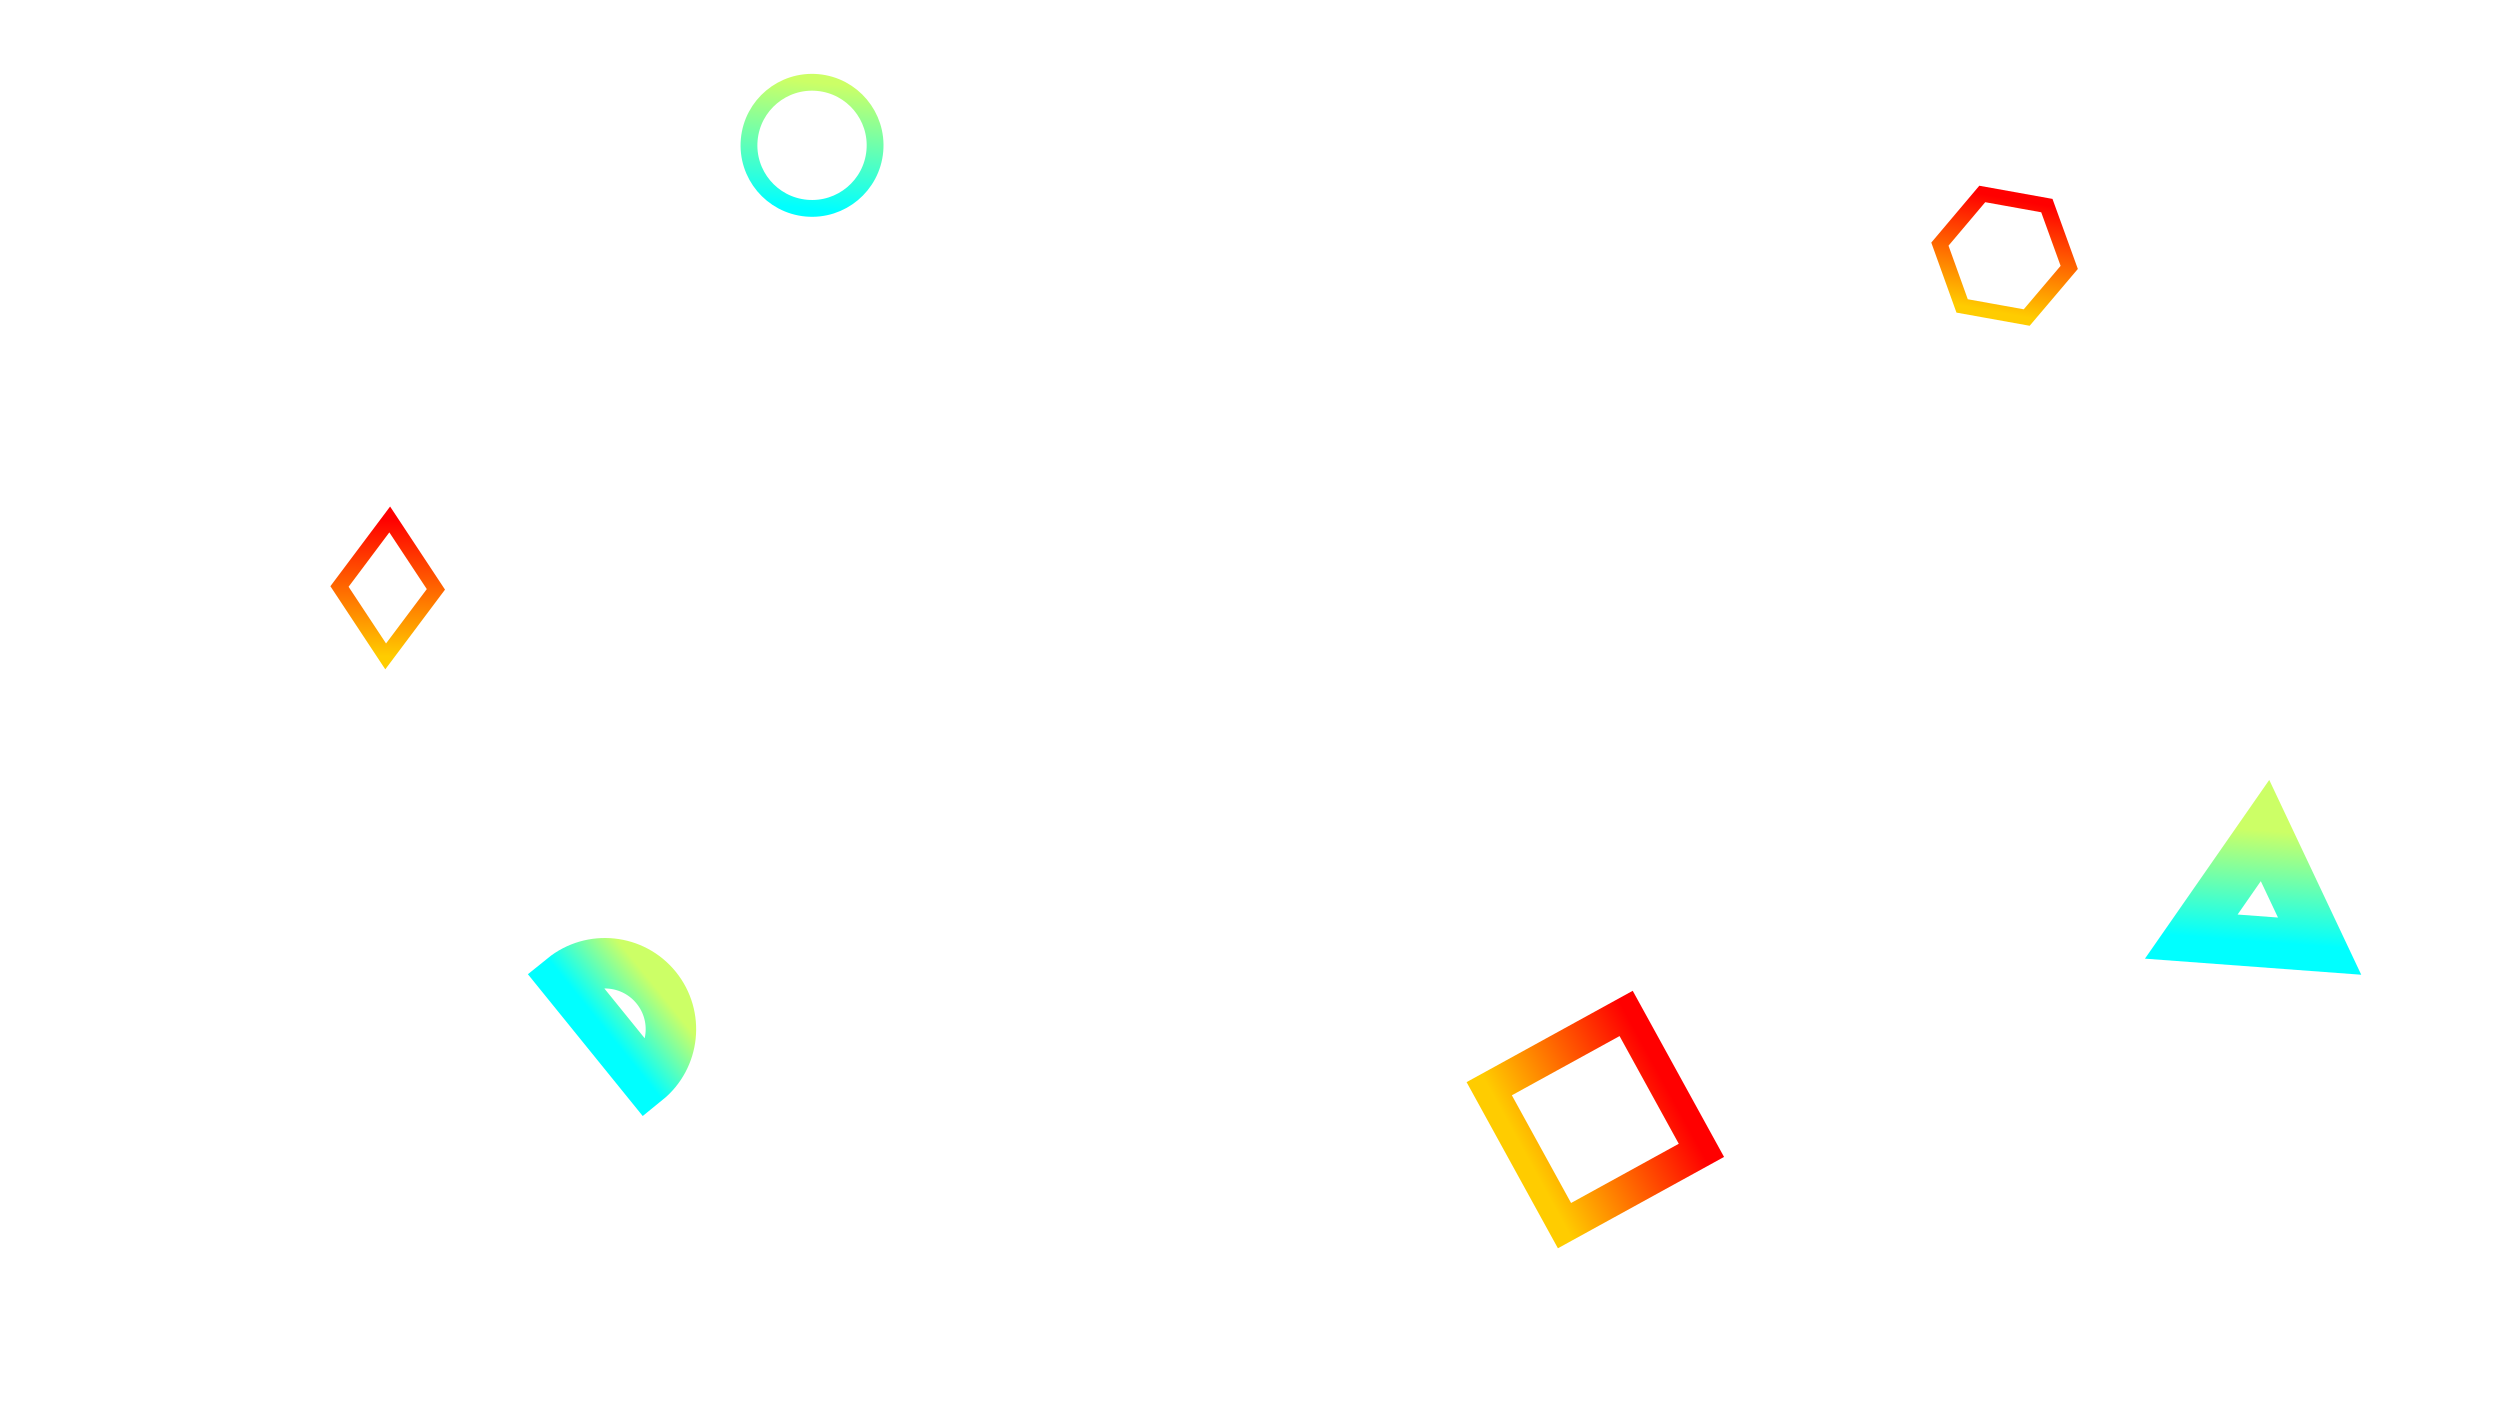 ﻿<svg xmlns='http://www.w3.org/2000/svg' viewBox='0 0 1600 900'><rect fill='#ffffff' width='1600' height='900'/><defs><linearGradient id='a' x1='0' x2='0' y1='1' y2='0' gradientTransform='rotate(0,0.5,0.5)'><stop  offset='0' stop-color='#0FF'/><stop  offset='1' stop-color='#CF6'/></linearGradient><linearGradient id='b' x1='0' x2='0' y1='0' y2='1' gradientTransform='rotate(0,0.5,0.5)'><stop  offset='0' stop-color='#F00'/><stop  offset='1' stop-color='#FC0'/></linearGradient></defs><g fill='#FFF' fill-opacity='0' stroke-miterlimit='10'><g  stroke='url(#a)' stroke-width='32.01'><path  transform='translate(-29.75 6.8) rotate(4.25 1409 581) scale(1.017)' d='M1409 581 1450.35 511 1490 581z'/><circle  stroke-width='10.67' transform='translate(-17 17) rotate(5.1 800 450) scale(1.009)' cx='500' cy='100' r='40'/><path  transform='translate(15.3 -51) rotate(51 401 736) scale(1.009)' d='M400.86 735.5h-83.73c0-23.12 18.74-41.87 41.87-41.87S400.86 712.38 400.86 735.5z'/></g><g stroke='url(#b)' stroke-width='9.7'><path  transform='translate(102 -6.8) rotate(1.7 150 345) scale(0.983)' d='M149.8 345.2 118.4 389.8 149.8 434.4 181.2 389.8z'/><rect  stroke-width='21.34' transform='translate(-68 -42.5) rotate(61.2 1089 759)' x='1039' y='709' width='100' height='100'/><path  transform='translate(-102 34) rotate(10.2 1400 132)' d='M1426.8 132.4 1405.7 168.8 1363.7 168.8 1342.7 132.4 1363.7 96 1405.7 96z'/></g></g></svg>